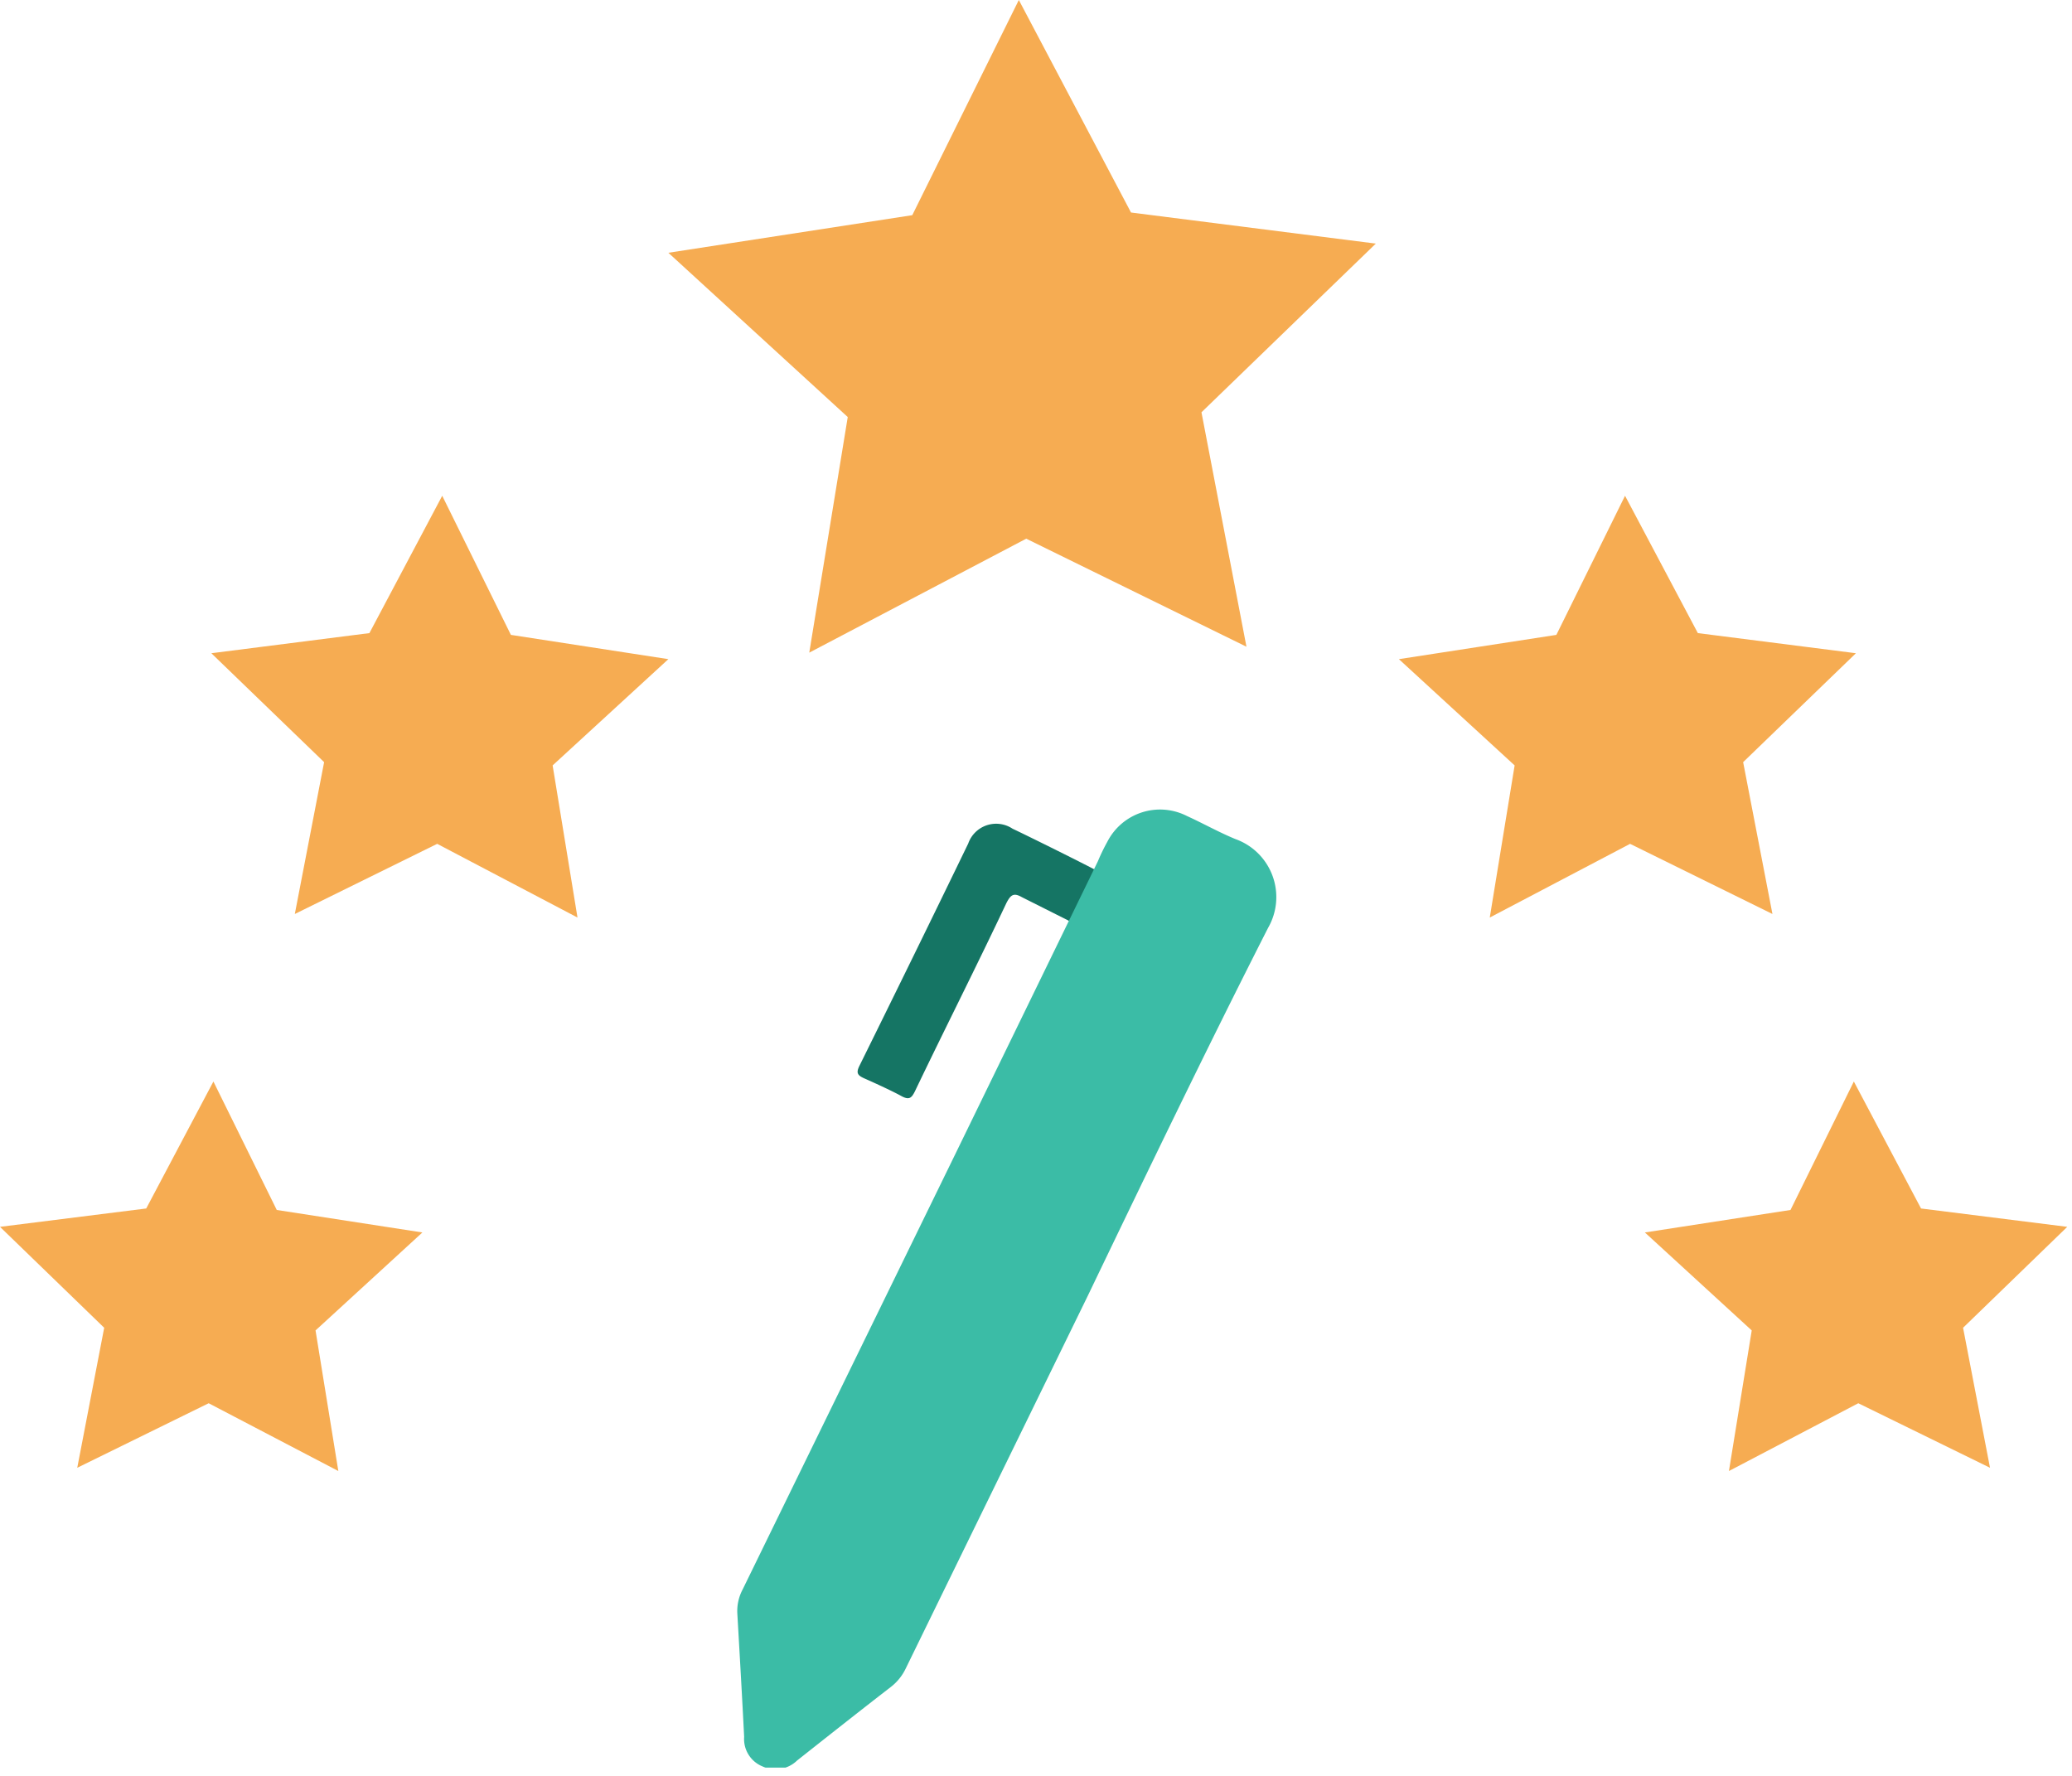 <svg xmlns="http://www.w3.org/2000/svg" width="70" height="60" fill="none" viewBox="0 0 70 60">
  <g clip-path="url(#clip0)">
    <path fill="#F6AC52" d="M62.7 22.07l-3.81 3.68.99 5.13-4.81-2.37L50.33 31l.84-5.14-3.91-3.59 5.32-.82 2.32-4.7 2.46 4.64 5.34.68zM69.84 41.45l-3.52 3.41.91 4.73-4.45-2.18-4.37 2.29.77-4.75-3.61-3.31 4.92-.76 2.14-4.34 2.27 4.29 4.94.62zM7.14 22.07l3.81 3.68-.99 5.13 4.81-2.37L19.51 31l-.84-5.14 3.91-3.59-5.32-.82-2.32-4.7-2.46 4.64-5.34.68zM0 41.45l3.52 3.41-.91 4.73 4.44-2.18 4.38 2.29-.77-4.75 3.61-3.31-4.92-.76-2.14-4.34-2.27 4.29-4.94.62zM46.48 8.23l-5.89 5.7 1.52 7.92-7.44-3.65-7.33 3.85 1.3-7.96-6.06-5.55 8.24-1.27L34.42 0l3.79 7.18 8.27 1.05z"/>
    <path fill="#157564" d="M34 30.51c-1 2.12-2.07 4.23-3.09 6.36-.11.22-.19.31-.46.16s-.83-.41-1.26-.6c-.22-.1-.27-.18-.16-.41 1.24-2.51 2.46-5 3.68-7.52a1 1 0 011.5-.5c.45.21 2.59 1.27 3 1.5l-.84 1.74-1.85-.93c-.28-.16-.38-.07-.52.2z"/>
    <path fill="#3BBCA6" d="M41.74 28.35c-.56-.23-1.09-.53-1.64-.78a2 2 0 00-2.69.87 6.654 6.654 0 00-.32.66L32.27 39l-7.18 14.7a1.56 1.56 0 00-.18.82c.08 1.39.16 2.77.23 4.16a1 1 0 00.62 1 1.05 1.05 0 001.17-.2c1.05-.83 2.1-1.66 3.16-2.48a1.73 1.73 0 00.5-.61l6.15-12.59c2-4.16 4-8.32 6.1-12.45a2.082 2.082 0 00-1.1-3z"/>
  </g>
  <defs>
    <clipPath id="clip0">
      <path fill="#fff" d="M0 0h69.84v59.72H0z"/>
    </clipPath>
  </defs>
</svg>
